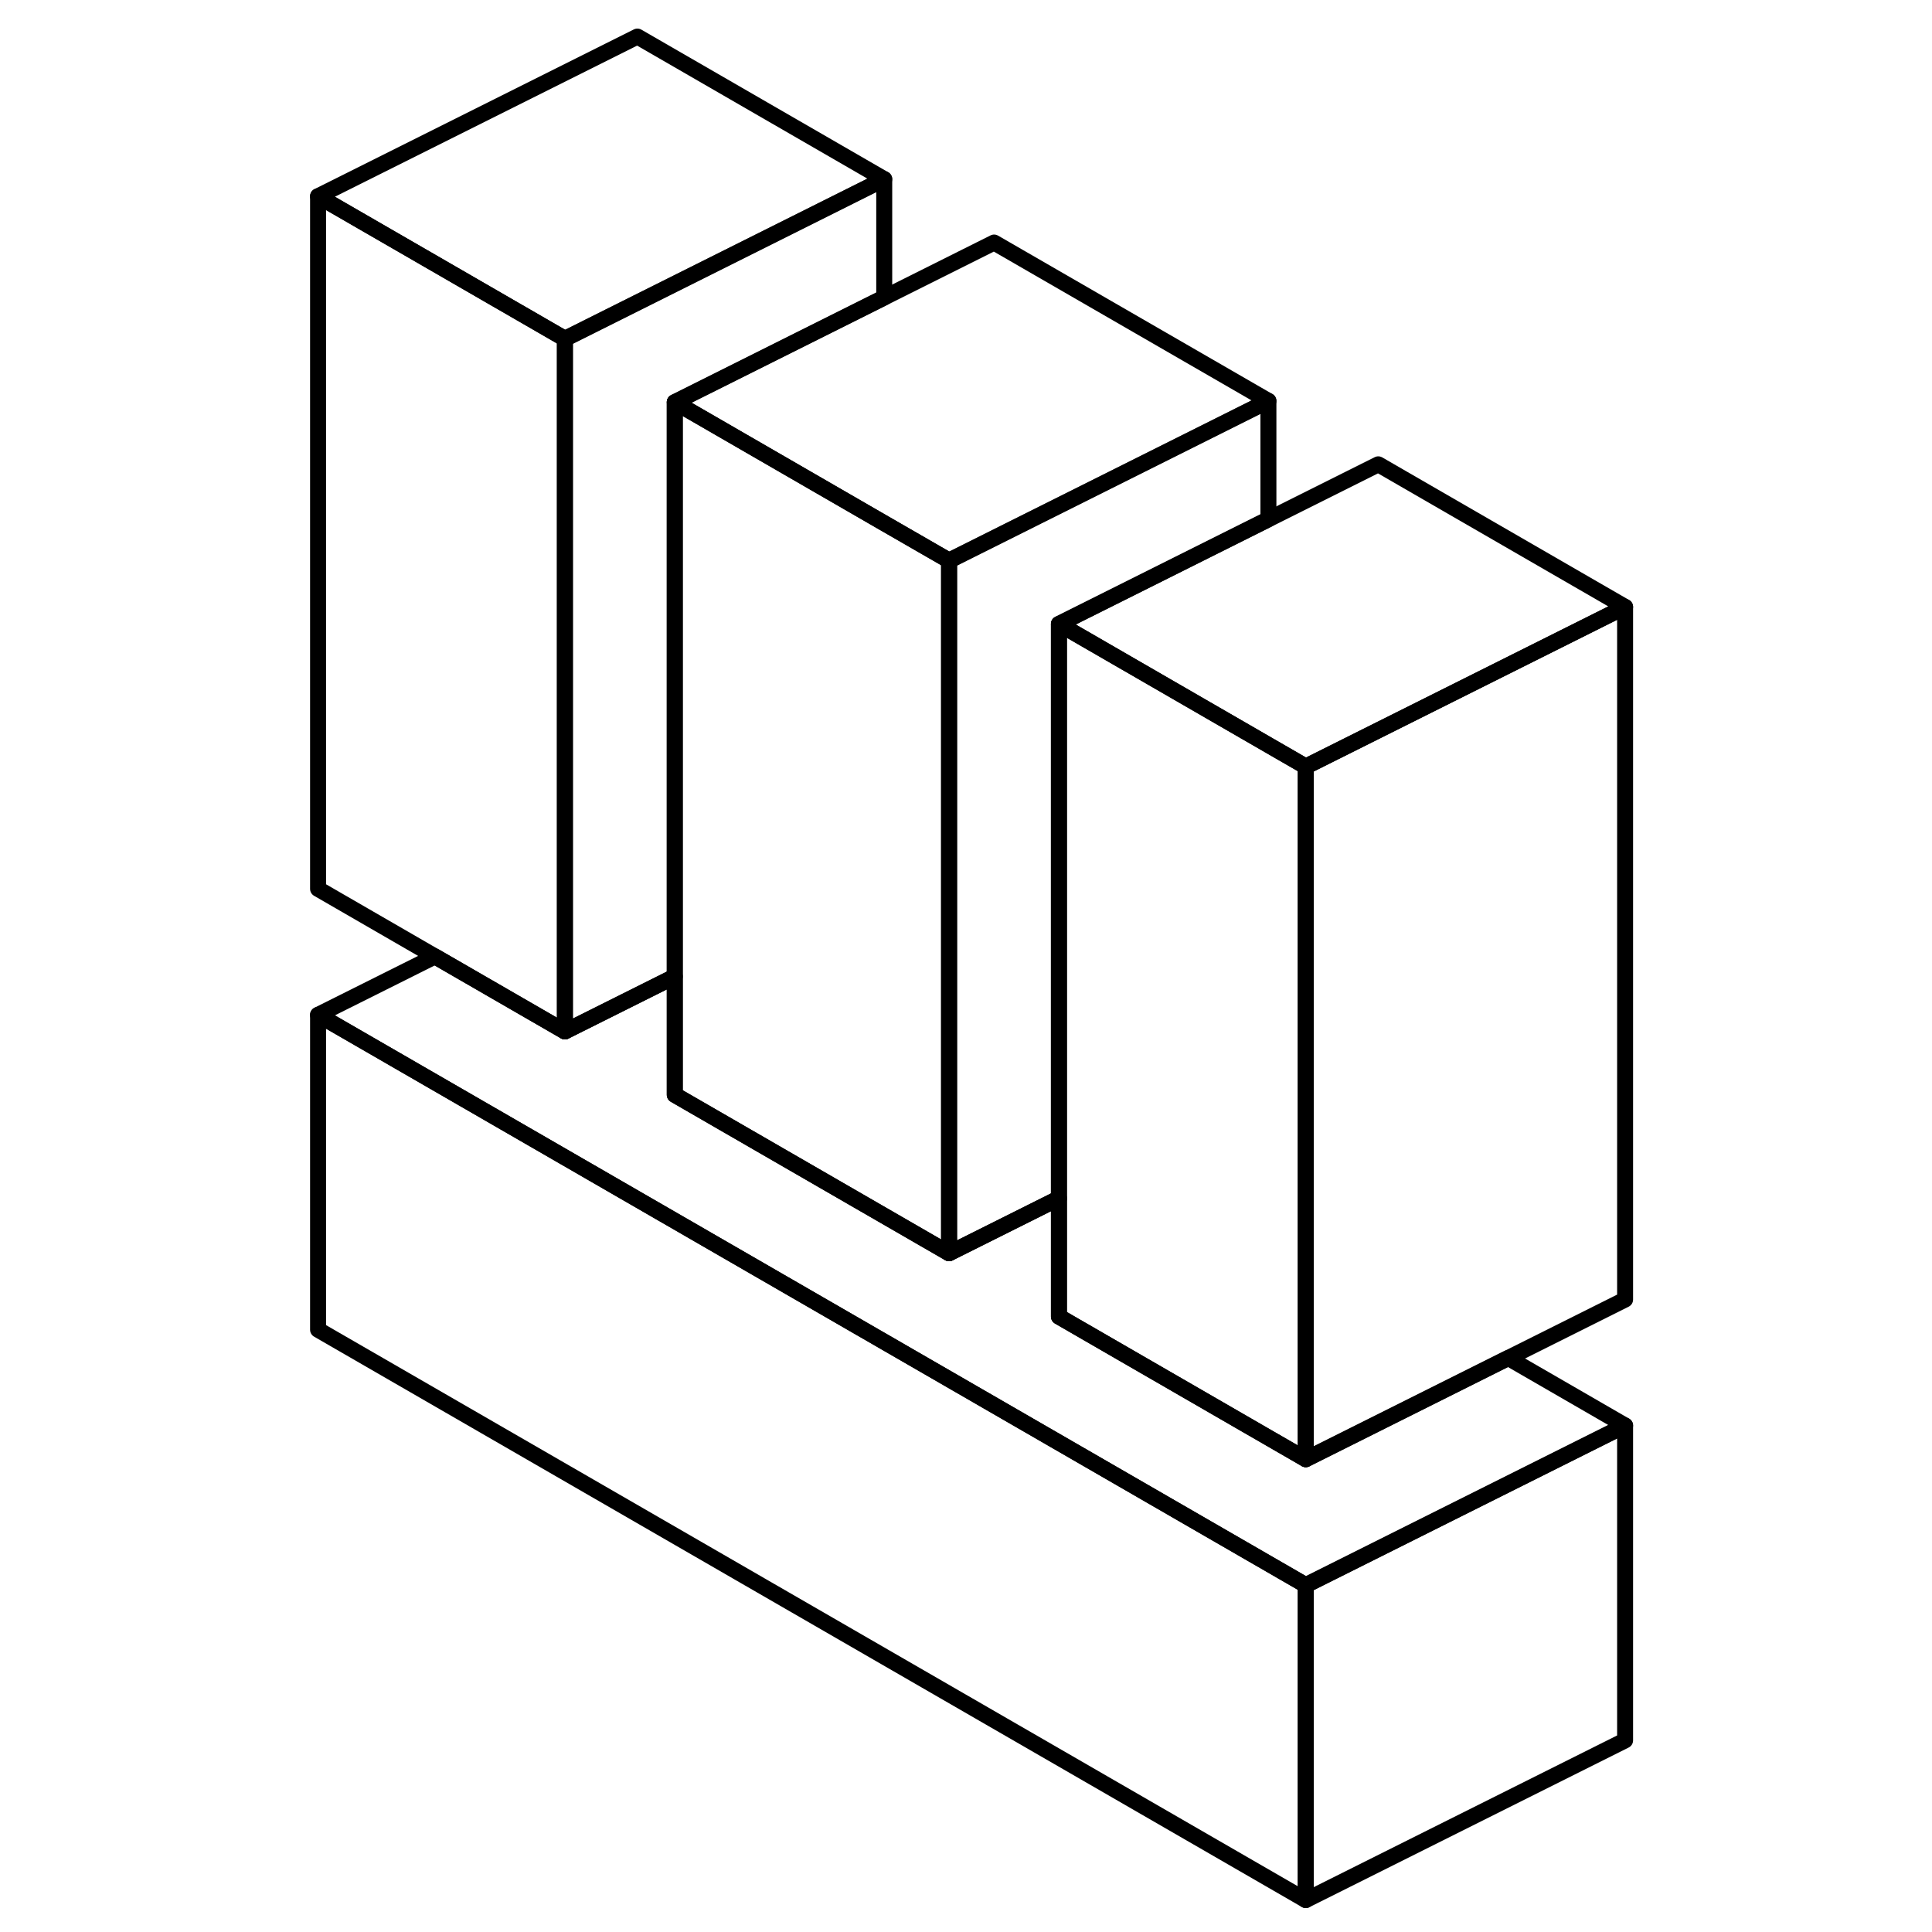 <svg width="48" height="48" viewBox="0 0 87 121" fill="none" xmlns="http://www.w3.org/2000/svg" stroke-width="1px"
     stroke-linecap="round" stroke-linejoin="round">
    <path d="M64.78 99.28V119L2.92 83.28V63.56L64.78 99.28Z" stroke="currentColor" stroke-linejoin="round"/>
    <path d="M18.38 21.22V64.6L10.24 59.9L2.92 55.67V12.29L18.38 21.22Z" stroke="currentColor" stroke-linejoin="round"/>
    <path d="M84.779 89.28V109L64.779 119V99.28L66.479 98.43L84.779 89.28Z" stroke="currentColor" stroke-linejoin="round"/>
    <path d="M84.78 38.01L69.32 45.74L64.78 48.01L62.44 46.66L49.32 39.08L69.32 29.08L84.78 38.01Z" stroke="currentColor" stroke-linejoin="round"/>
    <path d="M64.78 48.01V91.39L49.32 82.46V39.08L62.44 46.66L64.78 48.01Z" stroke="currentColor" stroke-linejoin="round"/>
    <path d="M62.44 25.11V32.52L49.319 39.08V75.05L42.44 78.49V35.11L45.26 33.7L62.44 25.11Z" stroke="currentColor" stroke-linejoin="round"/>
    <path d="M62.44 25.11L45.26 33.7L42.44 35.11L38.38 32.77L25.26 25.19L45.26 15.19L62.44 25.11Z" stroke="currentColor" stroke-linejoin="round"/>
    <path d="M38.379 11.22V18.63L25.259 25.19V61.16L22.919 62.33L18.379 64.6V21.22L22.919 18.95L38.379 11.22Z" stroke="currentColor" stroke-linejoin="round"/>
    <path d="M38.38 11.22L22.92 18.95L18.38 21.22L2.92 12.29L22.92 2.29L38.38 11.22Z" stroke="currentColor" stroke-linejoin="round"/>
    <path d="M42.44 35.11V78.49L25.26 68.57V25.19L38.38 32.77L42.44 35.11Z" stroke="currentColor" stroke-linejoin="round"/>
    <path d="M84.779 38.01V81.39L77.459 85.05L64.779 91.39V48.01L69.319 45.74L84.779 38.01Z" stroke="currentColor" stroke-linejoin="round"/>
    <path d="M84.78 89.28L66.48 98.43L64.78 99.28L2.92 63.56L10.24 59.9L18.38 64.6L22.92 62.33L25.26 61.16V68.57L42.44 78.49L49.32 75.05V82.46L64.78 91.39L77.46 85.05L84.78 89.28Z" stroke="currentColor" stroke-linejoin="round"/>
</svg>
